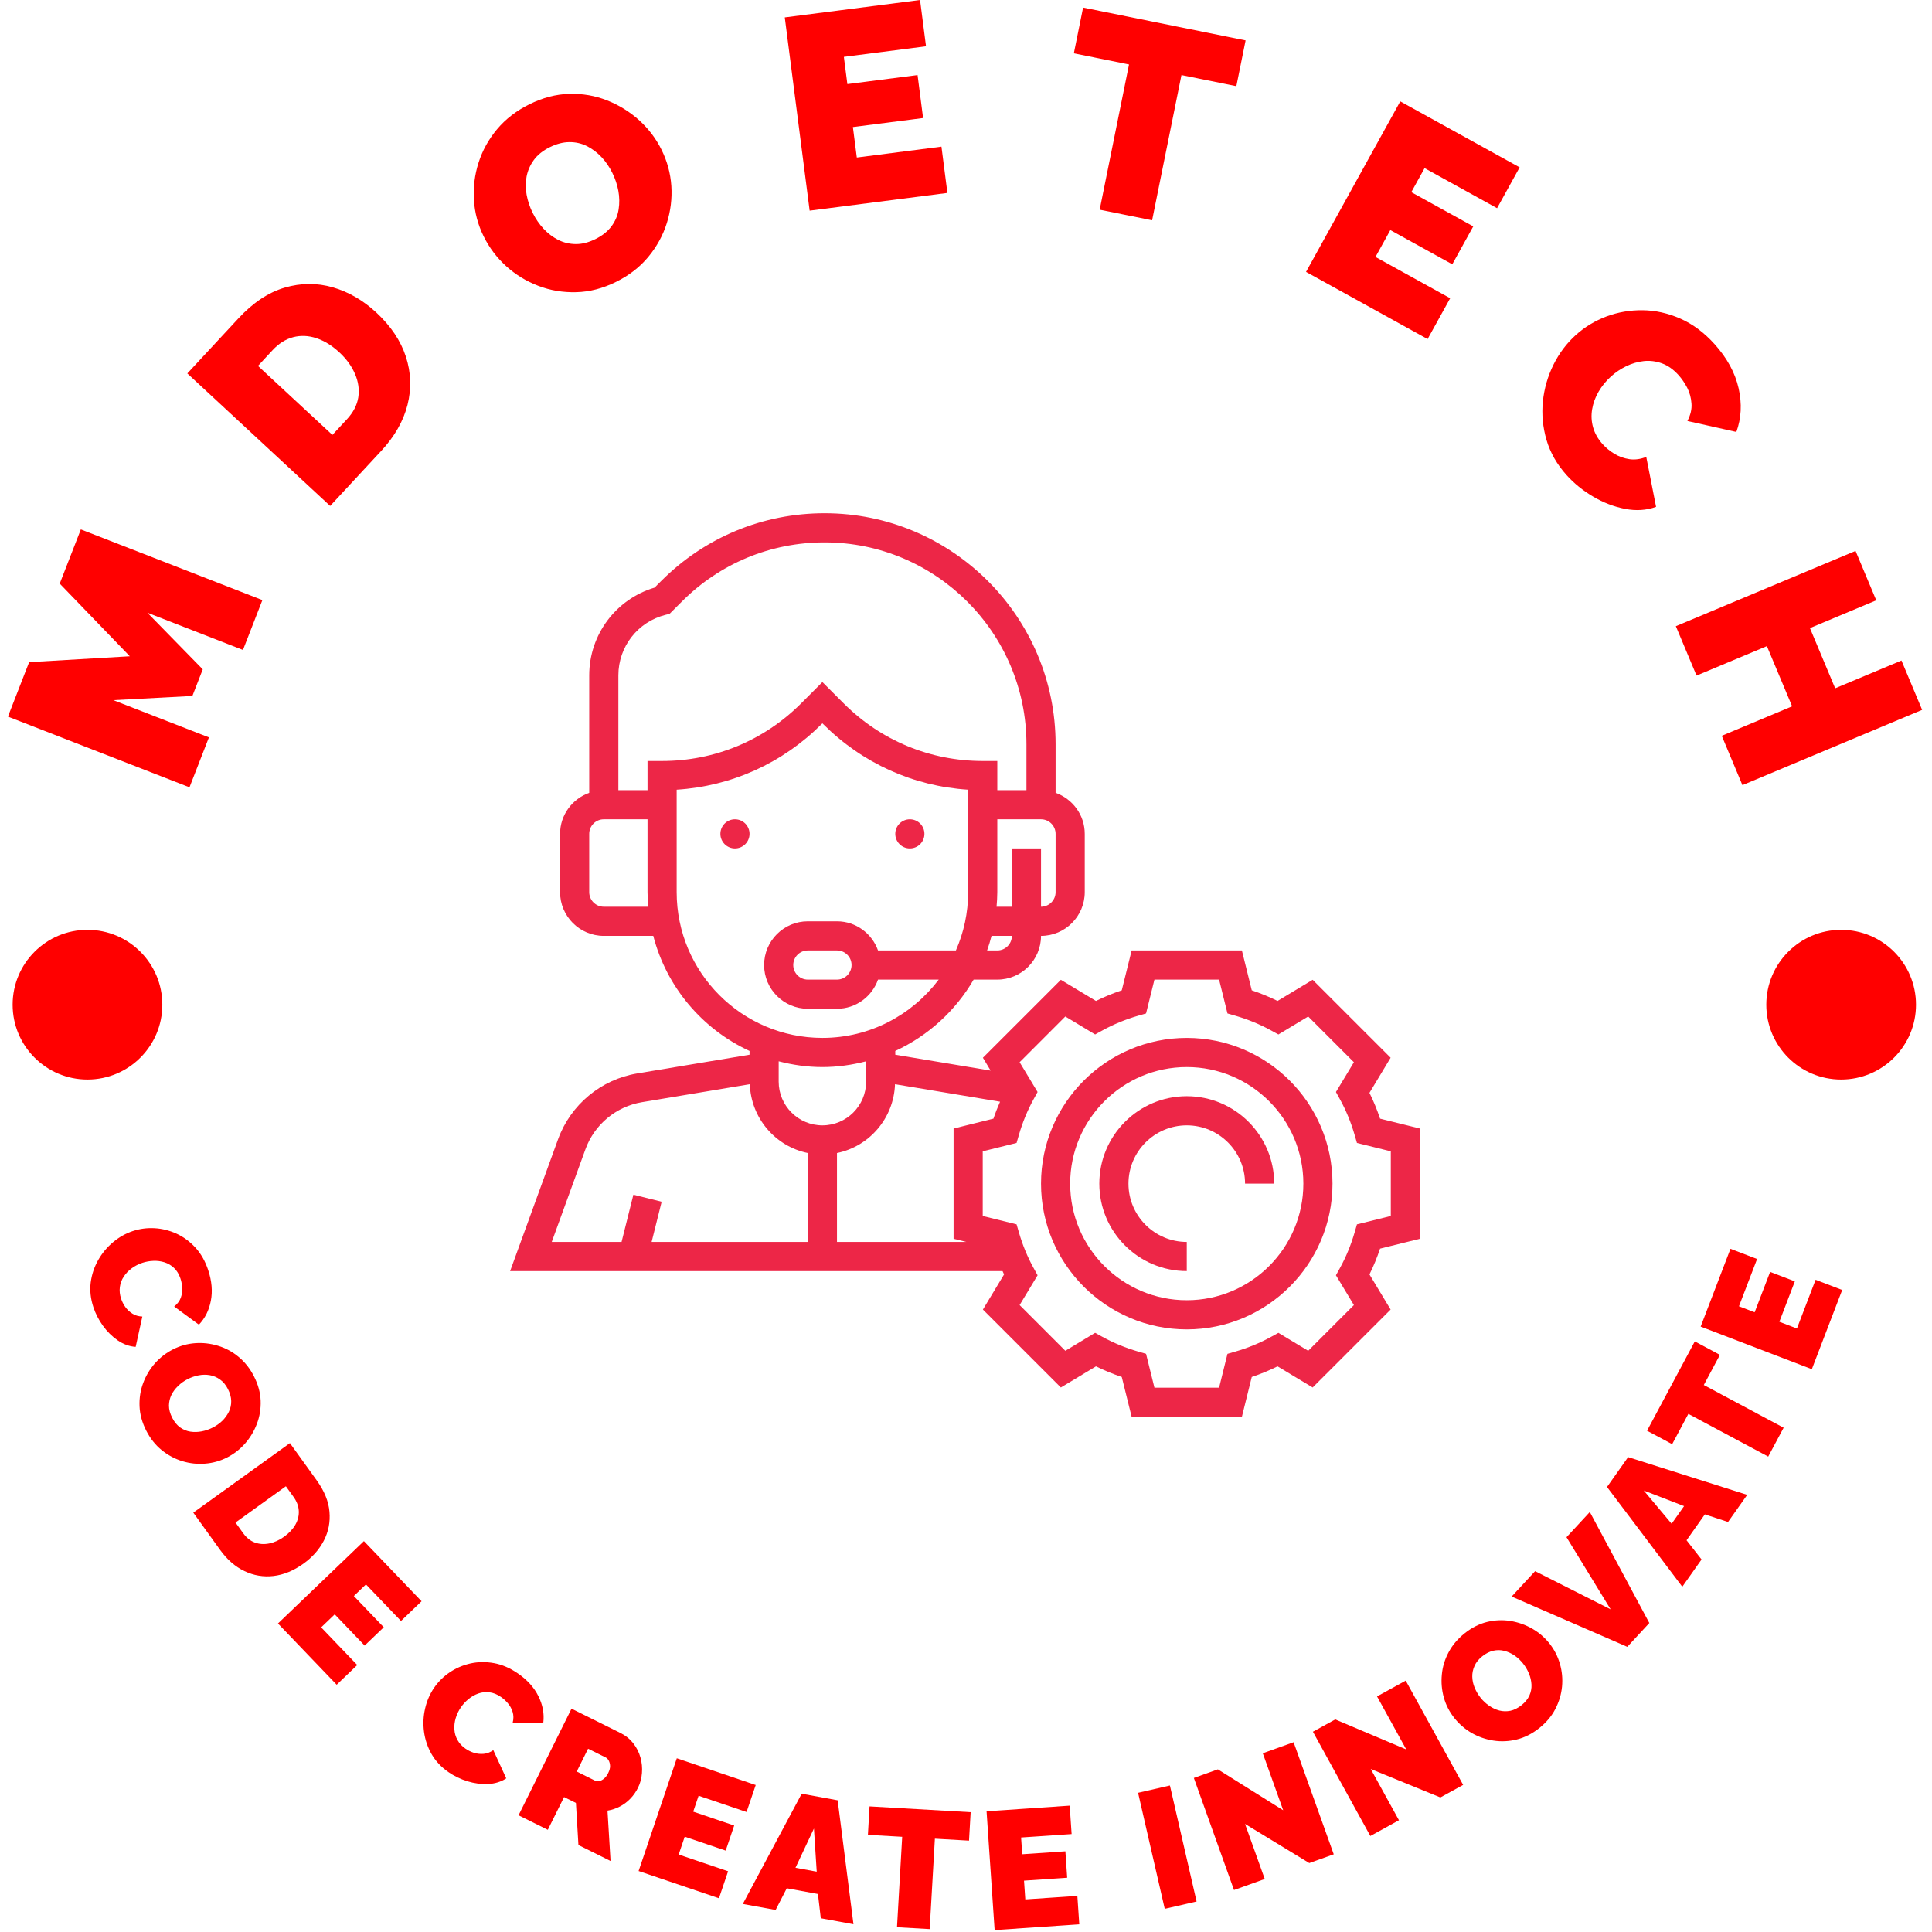 <svg xmlns="http://www.w3.org/2000/svg" version="1.1" xmlns:xlink="http://www.w3.org/1999/xlink" xmlns:svgjs="http://svgjs.dev/svgjs" width="1000" height="1000" viewBox="0 0 1000 1000"><g transform="matrix(1,0,0,1,-0.5,-0.5)"><svg viewBox="0 0 280 280" data-background-color="#ffffff" preserveAspectRatio="xMidYMid meet" height="1000" width="1000" xmlns="http://www.w3.org/2000/svg" xmlns:xlink="http://www.w3.org/1999/xlink"><g id="tight-bounds" transform="matrix(1,0,0,1,0.14,0.14)"><svg viewBox="0 0 279.72 279.72" height="279.72" width="279.72"><g><svg viewBox="0 0 279.72 279.72" height="279.72" width="279.72"><g><svg viewBox="0 0 279.72 279.72" height="279.72" width="279.72"><g id="textblocktransform"><svg viewBox="0 0 279.72 279.72" height="279.72" width="279.72" id="textblock"><g><svg viewBox="0 0 279.72 279.72" height="279.72" width="279.72"><g transform="matrix(1,0,0,1,73.929,74.381)"><svg viewBox="0 0 131.861 130.957" height="130.957" width="131.861"><g><svg xmlns="http://www.w3.org/2000/svg" xmlns:xlink="http://www.w3.org/1999/xlink" version="1.1" x="0" y="0" viewBox="0.572 1 62.428 62" style="enable-background:new 0 0 64 64;" xml:space="preserve" height="130.957" width="131.861" class="icon-o-0" data-fill-palette-color="accent" id="o-0"><g fill="#ed2647" data-fill-palette-color="accent"><path d="M63 50.782v-7.564l-2.736-0.678c-0.205-0.612-0.448-1.204-0.728-1.77l1.452-2.41-5.349-5.348-2.41 1.451c-0.566-0.28-1.158-0.523-1.769-0.729L50.782 31h-7.564l-0.678 2.735c-0.611 0.205-1.203 0.448-1.769 0.729l-2.41-1.451-5.349 5.348 0.532 0.883L27 38.153v-0.258c2.257-1.04 4.136-2.757 5.376-4.895H34c1.654 0 3-1.346 3-3 1.654 0 3-1.346 3-3v-4c0-1.302-0.839-2.402-2-2.816V16.85C38 8.11 30.89 1 22.151 1c-4.234 0-8.214 1.648-11.207 4.643L10.48 6.105C7.828 6.897 6 9.332 6 12.123v8.061C4.839 20.598 4 21.698 4 23v4c0 1.654 1.346 3 3 3h3.395c0.909 3.513 3.367 6.402 6.605 7.895v0.258l-7.709 1.285c-2.487 0.415-4.566 2.145-5.428 4.513L0.572 53H34.36c0.036 0.076 0.067 0.155 0.104 0.229l-1.452 2.41 5.349 5.348 2.41-1.451c0.566 0.28 1.158 0.523 1.769 0.729L43.218 63h7.564l0.678-2.735c0.611-0.205 1.203-0.448 1.769-0.729l2.41 1.451 5.349-5.348-1.452-2.41c0.28-0.565 0.523-1.157 0.728-1.77L63 50.782zM31.879 51H23v-6.101c2.222-0.453 3.898-2.388 3.982-4.722l7.207 1.201c-0.165 0.379-0.32 0.764-0.453 1.162L31 43.218v7.564L31.879 51zM19 38.605C19.961 38.854 20.963 39 22 39s2.039-0.146 3-0.395V40c0 1.654-1.346 3-3 3s-3-1.346-3-3V38.605zM34 31h-0.7c0.116-0.327 0.217-0.66 0.305-1H35C35 30.552 34.551 31 34 31zM38 27c0 0.552-0.449 1-1 1v-4h-2v4h-1.051C33.977 27.669 34 27.338 34 27v-5h3c0.551 0 1 0.448 1 1V27zM7 28c-0.551 0-1-0.448-1-1v-4c0-0.552 0.449-1 1-1h3v5c0 0.338 0.023 0.669 0.051 1H7zM10 18v2H8v-7.877c0-1.968 1.333-3.676 3.243-4.153l0.269-0.066 0.847-0.847C14.974 4.44 18.451 3 22.151 3 29.787 3 36 9.213 36 16.85V20h-2v-2h-1c-3.602 0-6.988-1.402-9.535-3.949L22 12.585l-1.464 1.466C17.988 16.598 14.602 18 11 18H10zM12 27v-7.031c3.76-0.238 7.262-1.816 9.95-4.504l0.05-0.05 0.05 0.05c2.688 2.688 6.19 4.266 9.95 4.504V27c0 1.422-0.303 2.774-0.841 4h-5.343c-0.414-1.161-1.514-2-2.816-2h-2c-1.654 0-3 1.346-3 3s1.346 3 3 3h2c1.302 0 2.402-0.839 2.816-2h4.165c-1.827 2.423-4.719 4-7.981 4C16.486 37 12 32.514 12 27zM24 32c0 0.552-0.449 1-1 1h-2c-0.551 0-1-0.448-1-1s0.449-1 1-1h2C23.551 31 24 31.448 24 32zM5.743 44.634c0.615-1.691 2.101-2.927 3.877-3.224l7.398-1.233c0.084 2.334 1.76 4.269 3.982 4.722V51H10.281l0.689-2.758-1.94-0.484L8.219 51H3.428L5.743 44.634zM58.678 49.793l-0.161 0.554c-0.25 0.862-0.587 1.682-1.003 2.436l-0.278 0.505 1.232 2.044-3.136 3.137-2.044-1.232-0.505 0.278c-0.756 0.416-1.576 0.754-2.436 1.004l-0.554 0.16L49.218 61h-4.436l-0.575-2.322-0.554-0.16c-0.86-0.25-1.679-0.588-2.436-1.004l-0.505-0.278-2.044 1.232-3.136-3.137 1.232-2.044-0.278-0.505c-0.416-0.754-0.753-1.573-1.003-2.436l-0.161-0.554L33 49.218v-4.436l2.322-0.575 0.161-0.554c0.25-0.862 0.587-1.682 1.003-2.436l0.278-0.505-1.232-2.044 3.136-3.137 2.044 1.232 0.505-0.278c0.756-0.416 1.576-0.754 2.436-1.004l0.554-0.16L44.782 33h4.436l0.575 2.322 0.554 0.16c0.86 0.25 1.679 0.588 2.436 1.004l0.505 0.278 2.044-1.232 3.136 3.137-1.232 2.044 0.278 0.505c0.416 0.754 0.753 1.573 1.003 2.436l0.161 0.554L61 44.782v4.436L58.678 49.793z" fill="#ed2647" data-fill-palette-color="accent"></path><path d="M47 37c-5.514 0-10 4.486-10 10s4.486 10 10 10 10-4.486 10-10S52.514 37 47 37zM47 55c-4.411 0-8-3.589-8-8s3.589-8 8-8 8 3.589 8 8S51.411 55 47 55z" fill="#ed2647" data-fill-palette-color="accent"></path><path d="M47 41c-3.309 0-6 2.691-6 6s2.691 6 6 6v-2c-2.206 0-4-1.794-4-4s1.794-4 4-4 4 1.794 4 4h2C53 43.691 50.309 41 47 41z" fill="#ed2647" data-fill-palette-color="accent"></path><circle cx="16" cy="23" r="1.0" fill="#ed2647" data-fill-palette-color="accent"></circle><circle cx="28" cy="23" r="1.0" fill="#ed2647" data-fill-palette-color="accent"></circle></g></svg></g></svg></g><g><path d="M38.027 86.971l-2.814 7.225-13.857-5.396 8.028 8.207-1.502 3.857-11.46 0.608 13.857 5.396-2.817 7.234-26.313-10.246 3.074-7.893 14.589-0.852-10.157-10.531 3.059-7.855z" fill="#ff0000" data-fill-palette-color="primary"></path><path d="M55.238 65.363l-7.388 7.963-20.7-19.205 7.388-7.963c2.129-2.294 4.371-3.786 6.726-4.474 2.355-0.688 4.681-0.702 6.978-0.04 2.292 0.667 4.39 1.883 6.294 3.65v0c2.102 1.95 3.529 4.078 4.283 6.383 0.753 2.305 0.833 4.638 0.24 6.999-0.602 2.361-1.876 4.59-3.821 6.687zM49.181 51.067v0c-1.066-0.989-2.175-1.673-3.328-2.054-1.143-0.381-2.264-0.43-3.363-0.146-1.094 0.289-2.092 0.919-2.993 1.891v0l-2.108 2.272 10.783 10.004 2.108-2.272c0.92-0.992 1.469-2.048 1.645-3.169 0.172-1.126 0.016-2.253-0.469-3.383-0.486-1.139-1.244-2.187-2.275-3.143z" fill="#ff0000" data-fill-palette-color="primary"></path><path d="M89.286 40.85v0c-1.924 0.952-3.851 1.451-5.781 1.497-1.927 0.052-3.757-0.255-5.491-0.921-1.731-0.66-3.282-1.609-4.651-2.846-1.361-1.234-2.448-2.671-3.26-4.312v0c-0.833-1.683-1.305-3.443-1.418-5.28-0.116-1.843 0.107-3.646 0.669-5.41 0.564-1.773 1.465-3.398 2.702-4.874 1.24-1.47 2.798-2.668 4.675-3.596v0c1.924-0.952 3.85-1.454 5.776-1.506 1.927-0.052 3.754 0.264 5.482 0.948 1.728 0.685 3.275 1.642 4.642 2.873 1.361 1.234 2.442 2.659 3.242 4.276v0c0.824 1.665 1.298 3.413 1.423 5.243 0.119 1.834-0.101 3.636-0.66 5.407-0.558 1.77-1.449 3.394-2.671 4.869-1.219 1.482-2.779 2.693-4.679 3.632zM77.197 30.848v0c0.424 0.857 0.95 1.625 1.579 2.305 0.635 0.677 1.345 1.216 2.129 1.617 0.787 0.392 1.633 0.592 2.539 0.602 0.906 0.01 1.86-0.233 2.861-0.729v0c0.995-0.492 1.77-1.112 2.324-1.859 0.548-0.744 0.89-1.555 1.027-2.434 0.139-0.887 0.126-1.786-0.039-2.695-0.171-0.907-0.462-1.776-0.874-2.609v0c-0.421-0.851-0.943-1.61-1.566-2.278-0.629-0.665-1.336-1.198-2.119-1.598-0.787-0.392-1.636-0.583-2.549-0.575-0.912 0.008-1.857 0.254-2.834 0.738v0c-0.995 0.492-1.764 1.109-2.306 1.85-0.536 0.738-0.887 1.539-1.053 2.402-0.16 0.86-0.158 1.745 0.007 2.655 0.171 0.907 0.462 1.776 0.874 2.608z" fill="#ff0000" data-fill-palette-color="primary"></path><path d="M124.176 22.829l12.266-1.578 0.863 6.709-19.966 2.568-3.603-28.006 19.605-2.522 0.864 6.709-11.906 1.531 0.508 3.945 10.173-1.308 0.801 6.228-10.173 1.308z" fill="#ff0000" data-fill-palette-color="primary"></path><path d="M180.521 5.855l-1.339 6.63-7.956-1.608-4.253 21.048-7.599-1.535 4.252-21.048-7.996-1.615 1.34-6.63z" fill="#ff0000" data-fill-palette-color="primary"></path><path d="M199.346 37.241l10.824 5.982-3.272 5.92-17.618-9.737 13.657-24.714 17.301 9.561-3.271 5.92-10.506-5.806-1.924 3.482 8.977 4.961-3.037 5.496-8.978-4.961z" fill="#ff0000" data-fill-palette-color="primary"></path><path d="M228.393 48.541v0c1.281-1.153 2.755-2.045 4.423-2.677 1.667-0.622 3.42-0.924 5.258-0.903 1.838 0.02 3.657 0.426 5.455 1.215 1.798 0.79 3.451 2.023 4.96 3.699v0c1.81 2.011 2.971 4.14 3.482 6.388 0.506 2.252 0.397 4.365-0.326 6.338v0l-7.094-1.588c0.461-0.876 0.658-1.724 0.591-2.542-0.057-0.818-0.263-1.575-0.617-2.27-0.364-0.696-0.784-1.309-1.261-1.839v0c-0.743-0.825-1.549-1.394-2.42-1.707-0.865-0.308-1.737-0.415-2.614-0.323-0.872 0.097-1.719 0.343-2.54 0.738-0.817 0.4-1.55 0.893-2.201 1.479v0c-0.73 0.657-1.334 1.395-1.81 2.214-0.477 0.818-0.788 1.669-0.935 2.553-0.151 0.888-0.105 1.765 0.14 2.63 0.245 0.866 0.706 1.674 1.381 2.425v0c0.477 0.53 1.048 0.999 1.714 1.405 0.665 0.397 1.391 0.654 2.175 0.772 0.78 0.112 1.592 0.003 2.434-0.33v0l1.421 7.238c-1.394 0.503-2.891 0.601-4.49 0.293-1.599-0.308-3.141-0.899-4.625-1.773-1.488-0.879-2.773-1.918-3.854-3.119v0c-1.4-1.556-2.371-3.258-2.913-5.107-0.536-1.853-0.71-3.712-0.522-5.574 0.193-1.867 0.704-3.64 1.531-5.317 0.831-1.672 1.917-3.111 3.257-4.318z" fill="#ff0000" data-fill-palette-color="primary"></path><path d="M275.575 95.728l2.996 7.151-26.045 10.91-2.995-7.152 10.196-4.271-3.655-8.725-10.196 4.271-3-7.16 26.045-10.91 2.999 7.161-9.609 4.025 3.655 8.725z" fill="#ff0000" data-fill-palette-color="primary"></path><path d="M19.266 178.409v0c0.997-0.33 2.04-0.467 3.129-0.409 1.083 0.059 2.137 0.32 3.163 0.781 1.019 0.464 1.937 1.138 2.754 2.023 0.809 0.88 1.431 1.976 1.865 3.285v0c0.519 1.565 0.646 3.04 0.382 4.425-0.264 1.385-0.842 2.541-1.734 3.467v0l-3.583-2.63c0.471-0.376 0.791-0.801 0.96-1.275 0.169-0.474 0.238-0.951 0.207-1.43-0.029-0.473-0.112-0.916-0.25-1.332v0c-0.214-0.645-0.527-1.162-0.939-1.55-0.404-0.384-0.863-0.657-1.378-0.82-0.515-0.163-1.052-0.233-1.612-0.21-0.553 0.02-1.086 0.115-1.596 0.284v0c-0.569 0.188-1.086 0.456-1.553 0.802-0.462 0.338-0.844 0.737-1.145 1.198-0.303 0.455-0.491 0.957-0.565 1.506-0.075 0.543-0.016 1.108 0.179 1.696v0c0.138 0.415 0.341 0.816 0.611 1.201 0.276 0.384 0.62 0.706 1.032 0.966 0.404 0.256 0.883 0.395 1.436 0.418v0l-0.968 4.394c-0.907-0.061-1.772-0.373-2.597-0.937-0.818-0.565-1.535-1.274-2.152-2.127-0.609-0.855-1.07-1.751-1.38-2.69v0c-0.402-1.214-0.531-2.405-0.387-3.573 0.153-1.164 0.514-2.248 1.082-3.251 0.564-0.995 1.281-1.857 2.153-2.586 0.876-0.737 1.838-1.279 2.886-1.626z" fill="#ff0000" data-fill-palette-color="primary"></path><path d="M21.188 207.329v0c-0.596-1.17-0.917-2.343-0.965-3.519-0.048-1.177 0.126-2.296 0.521-3.358 0.396-1.062 0.963-2.016 1.704-2.862 0.749-0.842 1.622-1.517 2.617-2.024v0c1.026-0.522 2.099-0.824 3.222-0.904 1.122-0.08 2.225 0.045 3.308 0.378 1.086 0.323 2.08 0.859 2.982 1.608 0.908 0.746 1.654 1.691 2.238 2.837v0c0.592 1.164 0.913 2.334 0.96 3.51 0.042 1.18-0.14 2.299-0.544 3.358-0.405 1.059-0.977 2.012-1.717 2.857-0.743 0.839-1.607 1.509-2.59 2.011v0c-1.008 0.513-2.071 0.813-3.19 0.899-1.116 0.092-2.219-0.026-3.308-0.355-1.083-0.332-2.08-0.867-2.992-1.603-0.911-0.737-1.66-1.681-2.246-2.833zM27.201 199.871v0c-0.522 0.266-0.984 0.596-1.388 0.99-0.412 0.391-0.737 0.829-0.974 1.312-0.231 0.48-0.349 0.997-0.355 1.552 0.004 0.557 0.16 1.138 0.469 1.743v0c0.308 0.606 0.69 1.072 1.144 1.401 0.463 0.331 0.964 0.536 1.503 0.616 0.539 0.08 1.087 0.066 1.643-0.043 0.556-0.109 1.086-0.292 1.59-0.549v0c0.516-0.263 0.977-0.588 1.383-0.977 0.397-0.391 0.715-0.828 0.952-1.312 0.237-0.483 0.351-1.002 0.341-1.555-0.013-0.56-0.171-1.137-0.473-1.731v0c-0.308-0.606-0.691-1.068-1.148-1.386-0.454-0.328-0.946-0.538-1.477-0.63-0.53-0.092-1.071-0.085-1.62 0.021-0.556 0.109-1.086 0.292-1.59 0.548z" fill="#ff0000" data-fill-palette-color="primary"></path><path d="M31.889 224.608l-3.875-5.384 14.004-10.078 3.874 5.383c1.117 1.551 1.736 3.075 1.859 4.57 0.128 1.492-0.145 2.886-0.819 4.185-0.673 1.289-1.654 2.397-2.943 3.324v0c-1.42 1.022-2.868 1.62-4.343 1.795-1.469 0.17-2.875-0.066-4.217-0.709-1.338-0.638-2.518-1.666-3.54-3.086zM41.181 222.708v0c0.721-0.519 1.264-1.101 1.63-1.745 0.365-0.644 0.529-1.31 0.492-1.996-0.036-0.695-0.29-1.371-0.762-2.026v0l-1.109-1.54-7.301 5.254 1.109 1.541c0.484 0.672 1.051 1.126 1.702 1.362 0.651 0.236 1.346 0.28 2.084 0.13 0.738-0.15 1.457-0.476 2.155-0.98z" fill="#ff0000" data-fill-palette-color="primary"></path><path d="M46.544 235.849l5.232 5.459-2.981 2.857-8.509-8.877 12.456-11.938 8.355 8.716-2.981 2.857-5.079-5.298-1.756 1.683 4.338 4.526-2.77 2.655-4.338-4.526z" fill="#ff0000" data-fill-palette-color="primary"></path><path d="M62.932 244.579v0c0.596-0.864 1.346-1.602 2.249-2.214 0.9-0.606 1.898-1.034 2.994-1.283 1.092-0.244 2.231-0.26 3.417-0.048 1.177 0.214 2.333 0.713 3.469 1.497v0c1.358 0.936 2.348 2.036 2.973 3.3 0.624 1.264 0.86 2.535 0.708 3.811v0l-4.446 0.062c0.149-0.584 0.148-1.116-0.003-1.596-0.151-0.48-0.384-0.902-0.697-1.265-0.308-0.36-0.642-0.663-1.002-0.912v0c-0.56-0.386-1.121-0.609-1.684-0.67-0.553-0.063-1.085-0.004-1.593 0.176-0.509 0.181-0.98 0.449-1.413 0.804-0.429 0.35-0.797 0.746-1.102 1.19v0c-0.34 0.493-0.592 1.018-0.756 1.576-0.165 0.548-0.229 1.097-0.191 1.646 0.033 0.546 0.185 1.06 0.458 1.542 0.267 0.478 0.655 0.893 1.165 1.245v0c0.36 0.248 0.764 0.445 1.212 0.59 0.451 0.14 0.92 0.189 1.406 0.148 0.477-0.039 0.942-0.217 1.397-0.533v0l1.877 4.09c-0.76 0.498-1.639 0.771-2.637 0.819-0.994 0.042-1.993-0.091-2.998-0.4-1.001-0.314-1.909-0.752-2.724-1.314v0c-1.053-0.726-1.874-1.598-2.462-2.617-0.58-1.021-0.945-2.103-1.098-3.246-0.15-1.134-0.097-2.254 0.159-3.361 0.255-1.116 0.695-2.129 1.322-3.037z" fill="#ff0000" data-fill-palette-color="primary"></path><path d="M79.391 265.192l-4.24-2.106 7.676-15.452 7.088 3.522c0.753 0.374 1.373 0.874 1.86 1.499 0.489 0.619 0.837 1.303 1.043 2.051 0.21 0.743 0.282 1.497 0.218 2.262-0.058 0.768-0.249 1.477-0.572 2.128v0c-0.296 0.597-0.668 1.126-1.116 1.587-0.45 0.468-0.958 0.847-1.523 1.137-0.559 0.293-1.153 0.491-1.782 0.592v0l0.443 7.299-4.656-2.313-0.363-6.099-1.718-0.853zM85.23 253.439l-1.644 3.309 2.676 1.33c0.175 0.087 0.372 0.106 0.592 0.057 0.229-0.052 0.459-0.174 0.69-0.368 0.231-0.193 0.434-0.465 0.607-0.814v0c0.18-0.362 0.269-0.693 0.269-0.994-0.01-0.298-0.072-0.558-0.188-0.781-0.115-0.222-0.26-0.377-0.434-0.463v0z" fill="#ff0000" data-fill-palette-color="primary"></path><path d="M98.36 268.774l7.162 2.427-1.326 3.91-11.645-3.946 5.537-16.341 11.436 3.876-1.326 3.911-6.951-2.356-0.781 2.304 5.938 2.012-1.231 3.634-5.938-2.013z" fill="#ff0000" data-fill-palette-color="primary"></path><path d="M107.654 275.935l8.533-15.976 5.214 0.956 2.29 17.96-4.736-0.868-0.413-3.514-4.518-0.828-1.613 3.142zM115.287 270.694l3.078 0.564-0.403-6.252z" fill="#ff0000" data-fill-palette-color="primary"></path><path d="M140.674 262.639l-0.236 4.122-4.949-0.284-0.752 13.102-4.737-0.271 0.752-13.103-4.969-0.285 0.236-4.122z" fill="#ff0000" data-fill-palette-color="primary"></path><path d="M148.594 275.279l7.544-0.512 0.28 4.119-12.268 0.834-1.169-17.213 12.046-0.819 0.28 4.12-7.323 0.497 0.165 2.428 6.255-0.425 0.26 3.827-6.255 0.425z" fill="#ff0000" data-fill-palette-color="primary"></path><path d="M173.418 275.582l-4.615 1.061-3.865-16.815 4.614-1.061z" fill="#ff0000" data-fill-palette-color="primary"></path><path d="M189.751 270.011l-9.312-5.672 2.859 7.983-4.458 1.597-5.817-16.243 3.479-1.246 9.468 5.928-2.957-8.26 4.467-1.599 5.817 16.243z" fill="#ff0000" data-fill-palette-color="primary"></path><path d="M208.752 260.498l-10.095-4.121 4.091 7.428-4.148 2.284-8.323-15.113 3.236-1.782 10.29 4.348-4.232-7.684 4.156-2.289 8.324 15.112z" fill="#ff0000" data-fill-palette-color="primary"></path><path d="M223.076 250.455v0c-1.028 0.816-2.113 1.365-3.257 1.646-1.144 0.281-2.275 0.333-3.395 0.156-1.12-0.176-2.168-0.543-3.143-1.1-0.974-0.567-1.809-1.288-2.504-2.163v0c-0.716-0.901-1.225-1.894-1.527-2.977-0.302-1.084-0.398-2.189-0.288-3.317 0.101-1.129 0.428-2.209 0.982-3.242 0.55-1.039 1.329-1.958 2.336-2.758v0c1.022-0.812 2.105-1.359 3.249-1.639 1.148-0.276 2.281-0.32 3.399-0.135 1.119 0.186 2.166 0.557 3.142 1.115 0.97 0.562 1.799 1.274 2.485 2.139v0c0.703 0.885 1.209 1.868 1.516 2.947 0.313 1.075 0.416 2.179 0.31 3.312-0.11 1.127-0.436 2.211-0.976 3.251-0.541 1.04-1.317 1.961-2.329 2.765zM214.571 246.045v0c0.364 0.459 0.78 0.846 1.246 1.163 0.466 0.326 0.959 0.558 1.48 0.695 0.517 0.131 1.047 0.144 1.59 0.038 0.545-0.115 1.083-0.384 1.616-0.806v0c0.532-0.423 0.914-0.889 1.145-1.399 0.232-0.519 0.334-1.052 0.305-1.596-0.029-0.545-0.152-1.078-0.369-1.602-0.218-0.523-0.503-1.006-0.855-1.449v0c-0.36-0.453-0.771-0.84-1.232-1.161-0.462-0.312-0.954-0.536-1.475-0.672-0.521-0.136-1.052-0.145-1.592-0.025-0.546 0.124-1.08 0.394-1.602 0.808v0c-0.532 0.423-0.909 0.89-1.13 1.401-0.231 0.51-0.339 1.034-0.324 1.572 0.015 0.538 0.129 1.066 0.343 1.585 0.218 0.523 0.503 1.006 0.854 1.448z" fill="#ff0000" data-fill-palette-color="primary"></path><path d="M219.078 231.382l3.4-3.676 10.947 5.53-6.396-10.452 3.38-3.654 8.623 16.087-3.194 3.454z" fill="#ff0000" data-fill-palette-color="primary"></path><path d="M243.811 229.96l-10.911-14.458 3.059-4.328 17.26 5.47-2.779 3.933-3.362-1.103-2.65 3.752 2.173 2.784zM242.263 220.831l1.806-2.556-5.844-2.261z" fill="#ff0000" data-fill-palette-color="primary"></path><path d="M245.624 194.409l3.641 1.948-2.337 4.371 11.572 6.189-2.237 4.184-11.573-6.189-2.348 4.388-3.641-1.947z" fill="#ff0000" data-fill-palette-color="primary"></path><path d="M260.423 192.536l2.706-7.061 3.856 1.478-4.4 11.482-16.111-6.174 4.32-11.274 3.856 1.477-2.626 6.854 2.272 0.87 2.243-5.854 3.582 1.373-2.243 5.854z" fill="#ff0000" data-fill-palette-color="primary"></path><path d="M1.83 145.607c0-5.991 4.857-10.848 10.848-10.848 5.991 0 10.848 4.857 10.848 10.848 0 5.991-4.857 10.848-10.848 10.849-5.991 0-10.848-4.857-10.848-10.849z" fill="#ff0000" data-fill-palette-color="primary"></path><path d="M255.986 145.607c0-5.991 4.857-10.848 10.848-10.848 5.991 0 10.848 4.857 10.848 10.848 0 5.991-4.857 10.848-10.848 10.849-5.991 0-10.848-4.857-10.848-10.849z" fill="#ff0000" data-fill-palette-color="primary"></path></g></svg></g></svg></g></svg></g><g></g></svg></g><defs></defs></svg><rect width="279.72" height="279.72" fill="none" stroke="none" visibility="hidden"></rect></g></svg></g></svg>